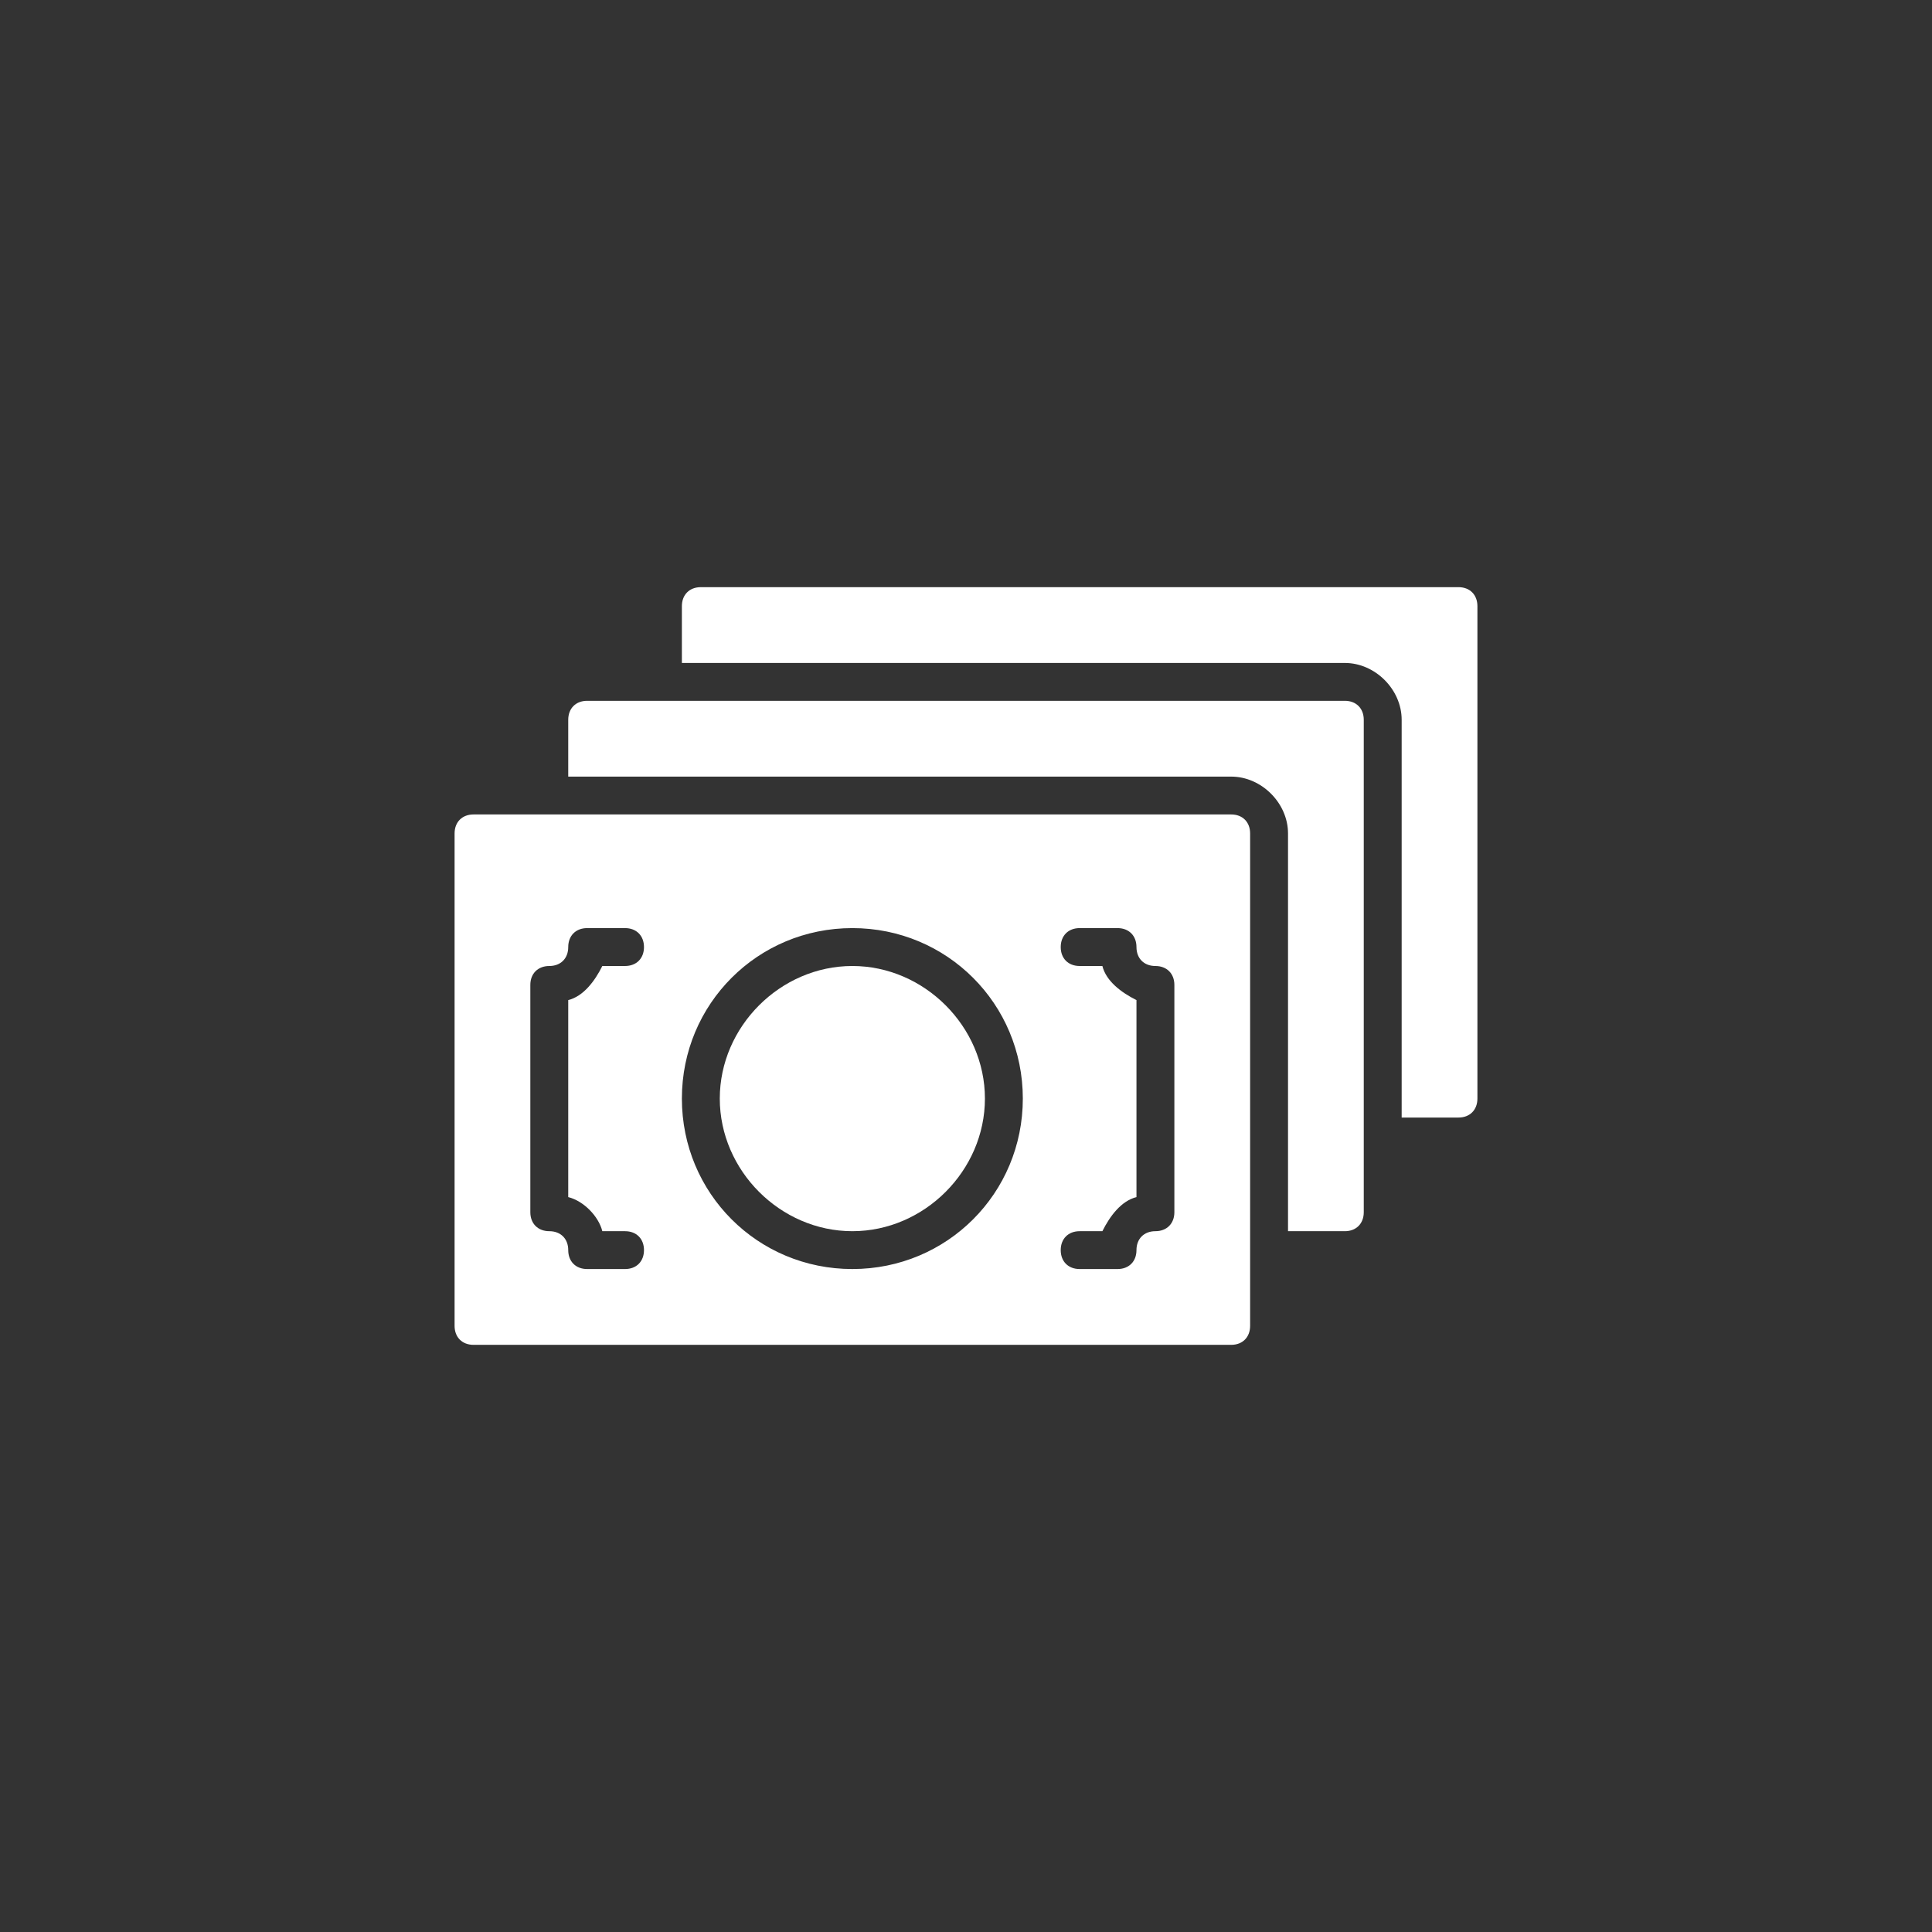 <?xml version="1.0" encoding="UTF-8"?>
<svg width="34px" height="34px" viewBox="0 0 34 34" version="1.1" xmlns="http://www.w3.org/2000/svg" xmlns:xlink="http://www.w3.org/1999/xlink">
    <rect x="0" y="0" width="34" height="34" fill="#333333" stroke="none"/>
    <!-- Generator: Sketch 46.2 (44496) - http://www.bohemiancoding.com/sketch -->
    <title>category_icon_money</title>
    <desc>Created with Sketch.</desc>
    <defs/>
    <g id="Category-icons" stroke="none" stroke-width="1" fill="none" fill-rule="evenodd">
        <g id="category_icon_money" fill-rule="nonzero" fill="#FFFFFF">
            <g id="expensive" transform="translate(8, 10)">
                <path d="M17.667,0.333 L4.333,0.333 C4.133,0.333 4,0.467 4,0.667 L4,1.667 L15.667,1.667 C16.2,1.667 16.667,2.133 16.667,2.667 L16.667,9.667 L17.667,9.667 C17.867,9.667 18,9.533 18,9.333 L18,0.667 C18,0.467 17.867,0.333 17.667,0.333 Z" id="Shape"/>
                <path d="M15.667,2.333 L2.333,2.333 C2.133,2.333 2,2.467 2,2.667 L2,3.667 L13.667,3.667 C14.2,3.667 14.667,4.133 14.667,4.667 L14.667,11.667 L15.667,11.667 C15.867,11.667 16,11.533 16,11.333 L16,2.667 C16,2.467 15.867,2.333 15.667,2.333 Z" id="Shape"/>
                <path d="M7,7 C5.733,7 4.667,8.067 4.667,9.333 C4.667,10.6 5.733,11.667 7,11.667 C8.267,11.667 9.333,10.6 9.333,9.333 C9.333,8.067 8.267,7 7,7 Z" id="Shape"/>
                <path d="M13.667,4.333 L0.333,4.333 C0.133,4.333 0,4.467 0,4.667 L0,13.333 C0,13.533 0.133,13.667 0.333,13.667 L13.667,13.667 C13.867,13.667 14,13.533 14,13.333 L14,4.667 C14,4.467 13.867,4.333 13.667,4.333 Z M2.6,11.667 L3,11.667 C3.2,11.667 3.333,11.8 3.333,12 C3.333,12.2 3.2,12.333 3,12.333 L2.333,12.333 C2.133,12.333 2,12.2 2,12 C2,11.8 1.867,11.667 1.667,11.667 C1.467,11.667 1.333,11.533 1.333,11.333 L1.333,7.333 C1.333,7.133 1.467,7 1.667,7 C1.867,7 2,6.867 2,6.667 C2,6.467 2.133,6.333 2.333,6.333 L3,6.333 C3.2,6.333 3.333,6.467 3.333,6.667 C3.333,6.867 3.2,7 3,7 L2.6,7 C2.467,7.267 2.267,7.533 2,7.6 L2,11.067 C2.267,11.133 2.533,11.4 2.6,11.667 Z M7,12.333 C5.333,12.333 4,11 4,9.333 C4,7.667 5.333,6.333 7,6.333 C8.667,6.333 10,7.667 10,9.333 C10,11 8.667,12.333 7,12.333 Z M12.667,11.333 C12.667,11.533 12.533,11.667 12.333,11.667 C12.133,11.667 12,11.8 12,12 C12,12.2 11.867,12.333 11.667,12.333 L11,12.333 C10.8,12.333 10.667,12.2 10.667,12 C10.667,11.8 10.8,11.667 11,11.667 L11.4,11.667 C11.533,11.4 11.733,11.133 12,11.067 L12,7.6 C11.733,7.467 11.467,7.267 11.4,7 L11,7 C10.8,7 10.667,6.867 10.667,6.667 C10.667,6.467 10.8,6.333 11,6.333 L11.667,6.333 C11.867,6.333 12,6.467 12,6.667 C12,6.867 12.133,7 12.333,7 C12.533,7 12.667,7.133 12.667,7.333 L12.667,11.333 Z" id="Shape"/>
            </g>
        </g>
    </g>
</svg>